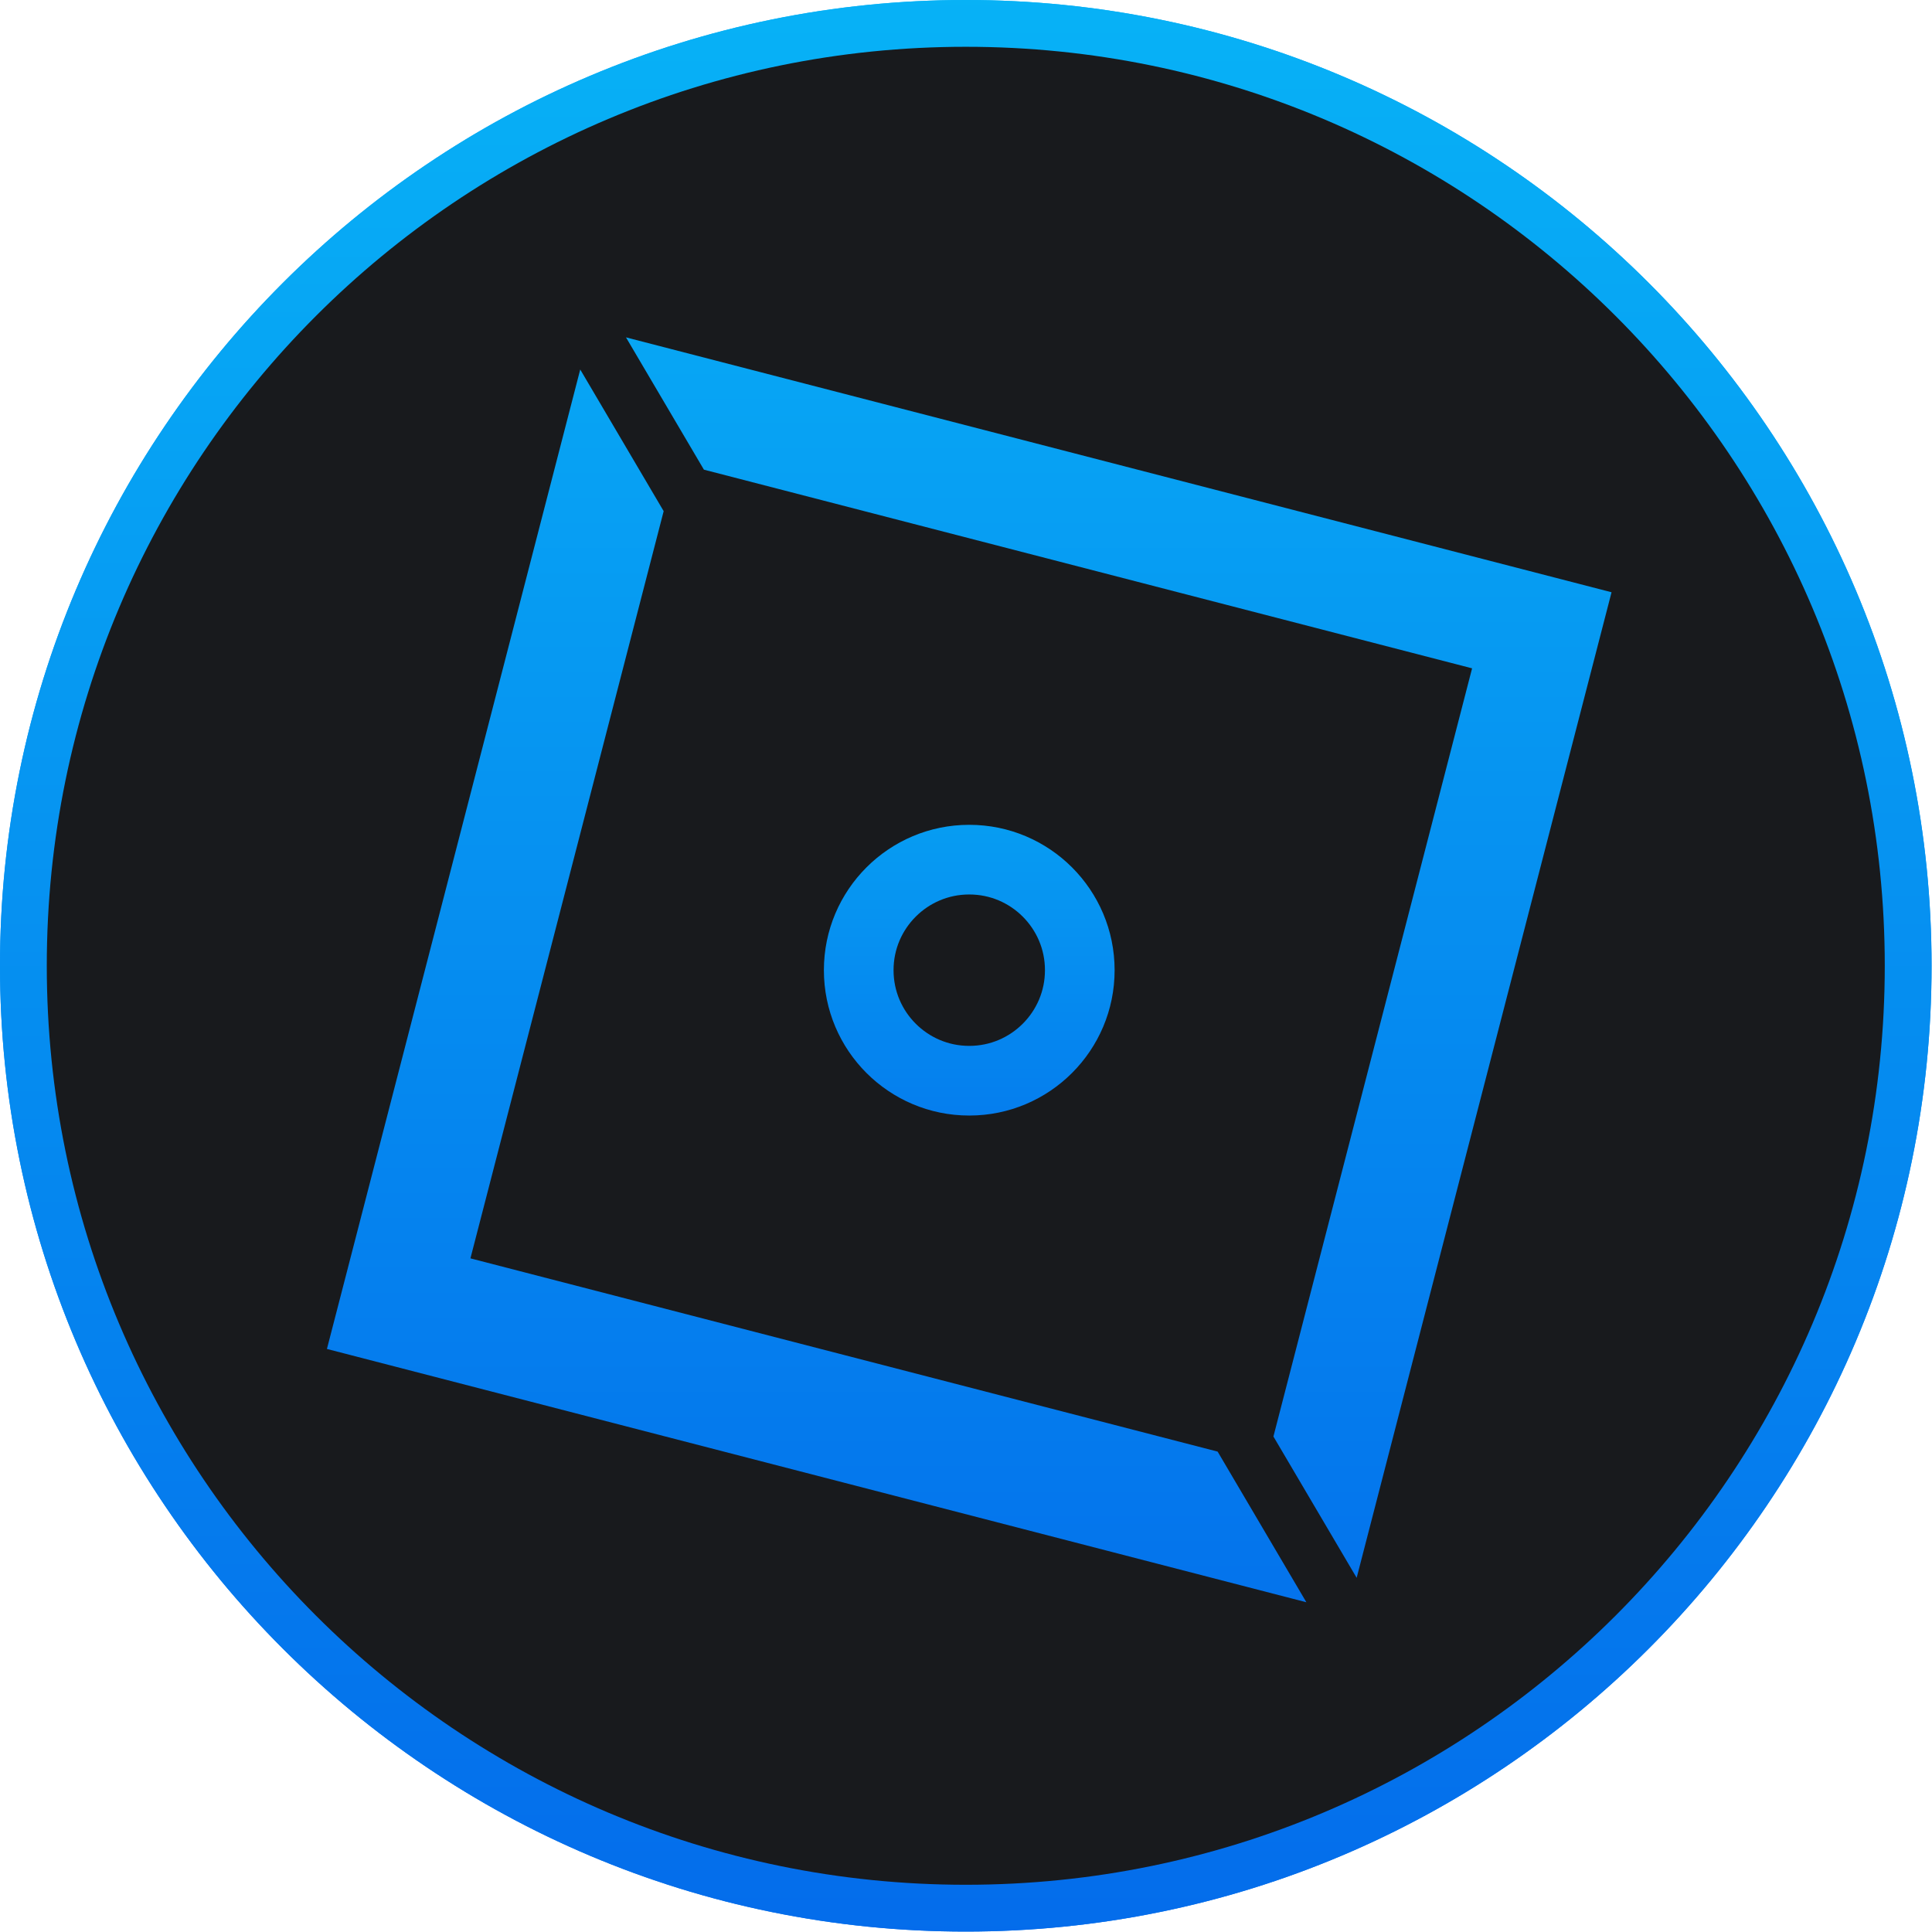 <?xml version="1.0" encoding="utf-8"?>
<svg width="416px" height="416px" viewbox="0 0 416 416" version="1.1" xmlns:xlink="http://www.w3.org/1999/xlink" xmlns="http://www.w3.org/2000/svg">
  <defs>
    <linearGradient x1="0.5" y1="0" x2="0.5" y2="1" id="gradient_1">
      <stop offset="0" stop-color="#07B2F6" />
      <stop offset="1" stop-color="#046CEB" />
    </linearGradient>
    <linearGradient x1="0.5" y1="0" x2="0.5" y2="1" id="gradient_2">
      <stop offset="0" stop-color="#07A6F4" />
      <stop offset="1" stop-color="#0473EC" />
    </linearGradient>
    <linearGradient x1="0.5" y1="-0.306" x2="0.5" y2="1.306" id="gradient_3">
      <stop offset="0" stop-color="#07A6F4" />
      <stop offset="1" stop-color="#0474EC" />
    </linearGradient>
    <path d="M0 0L416 0L416 416L0 416L0 0Z" id="path_1" />
    <path d="M0 31.3C0 14.014 14.014 0 31.3 0C48.587 0 62.6 14.014 62.6 31.3C62.6 48.587 48.587 62.6 31.3 62.6C14.014 62.6 0 48.587 0 31.3Z" transform="translate(107.006 104.957)" id="path_2" />
    <clipPath id="clip_1">
      <use xlink:href="#path_2" />
    </clipPath>
    <clipPath id="mask_1">
      <use xlink:href="#path_1" />
    </clipPath>
  </defs>
  <g id="studiohelperslogocircle-4">
    <path d="M0 0L416 0L416 416L0 416L0 0Z" id="Background" fill="none" fill-rule="evenodd" stroke="none" />
    <g clip-path="url(#mask_1)">
      <g id="Ellipse">
        <path d="M0 207.953C-1.02481e-06 193.784 1.408 179.818 4.225 166.054C6.971 152.635 11.011 139.619 16.346 127.005C21.583 114.623 27.975 102.847 35.521 91.677C42.994 80.617 51.456 70.36 60.908 60.908C70.36 51.456 80.617 42.994 91.677 35.521C102.847 27.975 114.623 21.583 127.005 16.346C139.619 11.011 152.635 6.971 166.054 4.225C179.818 1.408 193.784 -1.02481e-06 207.953 0C222.122 -1.02481e-06 236.088 1.408 249.852 4.225C263.271 6.971 276.287 11.011 288.901 16.346C301.283 21.583 313.059 27.975 324.229 35.521C335.29 42.994 345.546 51.456 354.998 60.908C364.45 70.36 372.912 80.616 380.385 91.677C387.931 102.847 394.323 114.623 399.56 127.005C404.895 139.619 408.935 152.635 411.681 166.054C414.498 179.818 415.906 193.784 415.906 207.953C415.906 222.122 414.498 236.088 411.681 249.852C408.935 263.271 404.895 276.288 399.56 288.901C394.323 301.283 387.931 313.059 380.385 324.229C372.912 335.29 364.45 345.546 354.998 354.998C345.546 364.45 335.29 372.912 324.229 380.385C313.059 387.931 301.283 394.323 288.901 399.56C276.288 404.895 263.271 408.935 249.852 411.681C236.088 414.498 222.122 415.906 207.953 415.906C193.784 415.906 179.818 414.498 166.054 411.681C152.635 408.935 139.618 404.895 127.005 399.56C114.623 394.323 102.847 387.931 91.677 380.385C80.617 372.912 70.36 364.45 60.908 354.998C51.456 345.546 42.994 335.29 35.521 324.229C27.975 313.059 21.583 301.283 16.346 288.901C11.011 276.288 6.971 263.271 4.225 249.852C1.408 236.088 -1.02481e-06 222.122 0 207.953L0 207.953ZM20.148 207.953C20.148 233.43 25.067 257.796 34.903 281.052C39.631 292.23 45.402 302.863 52.217 312.949C58.968 322.943 66.614 332.21 75.155 340.751C83.696 349.292 92.963 356.938 102.957 363.689C113.043 370.504 123.676 376.275 134.854 381.003C158.11 390.839 182.476 395.757 207.953 395.757C233.43 395.757 257.796 390.839 281.052 381.003C292.23 376.275 302.863 370.504 312.949 363.689C322.943 356.938 332.21 349.292 340.751 340.751C349.292 332.21 356.938 322.943 363.689 312.949C370.504 302.863 376.275 292.23 381.003 281.052C390.839 257.796 395.757 233.43 395.757 207.953C395.757 182.476 390.839 158.11 381.003 134.854C376.275 123.676 370.504 113.043 363.689 102.957C356.938 92.963 349.292 83.696 340.751 75.155C332.21 66.614 322.943 58.968 312.949 52.217C302.863 45.402 292.23 39.631 281.052 34.903C257.796 25.067 233.43 20.148 207.953 20.148C182.476 20.148 158.11 25.067 134.854 34.903C123.676 39.631 113.043 45.402 102.957 52.217C92.963 58.968 83.696 66.614 75.155 75.155C66.614 83.696 58.968 92.963 52.217 102.957C45.402 113.043 39.631 123.676 34.903 134.854C25.067 158.11 20.148 182.476 20.148 207.953L20.148 207.953Z" id="Vector" fill="url(#gradient_1)" fill-rule="evenodd" stroke="none" />
        <path d="M0 197.879C0 88.593 88.593 0 197.879 0C307.164 0 395.757 88.593 395.757 197.879C395.757 307.164 307.164 395.757 197.879 395.757C88.593 395.757 0 307.164 0 197.879L0 197.879Z" transform="translate(10.074 10.074)" id="path_1" fill="#181A1D" fill-rule="evenodd" stroke="none" />
      </g>
      <g id="Ellipse-2">
        <path d="M0 207.953C-1.02481e-06 193.784 1.408 179.818 4.225 166.054C6.971 152.635 11.011 139.619 16.346 127.005C21.583 114.623 27.975 102.847 35.521 91.677C42.994 80.617 51.456 70.36 60.908 60.908C70.36 51.456 80.617 42.994 91.677 35.521C102.847 27.975 114.623 21.583 127.005 16.346C139.619 11.011 152.635 6.971 166.054 4.225C179.818 1.408 193.784 -1.02481e-06 207.953 0C222.122 -1.02481e-06 236.088 1.408 249.852 4.225C263.271 6.971 276.287 11.011 288.901 16.346C301.283 21.583 313.059 27.975 324.229 35.521C335.29 42.994 345.546 51.456 354.998 60.908C364.45 70.36 372.912 80.616 380.385 91.677C387.931 102.847 394.323 114.623 399.56 127.005C404.895 139.619 408.935 152.635 411.681 166.054C414.498 179.818 415.906 193.784 415.906 207.953C415.906 222.122 414.498 236.088 411.681 249.852C408.935 263.271 404.895 276.288 399.56 288.901C394.323 301.283 387.931 313.059 380.385 324.229C372.912 335.29 364.45 345.546 354.998 354.998C345.546 364.45 335.29 372.912 324.229 380.385C313.059 387.931 301.283 394.323 288.901 399.56C276.288 404.895 263.271 408.935 249.852 411.681C236.088 414.498 222.122 415.906 207.953 415.906C193.784 415.906 179.818 414.498 166.054 411.681C152.635 408.935 139.618 404.895 127.005 399.56C114.623 394.323 102.847 387.931 91.677 380.385C80.617 372.912 70.36 364.45 60.908 354.998C51.456 345.546 42.994 335.29 35.521 324.229C27.975 313.059 21.583 301.283 16.346 288.901C11.011 276.288 6.971 263.271 4.225 249.852C1.408 236.088 -1.02481e-06 222.122 0 207.953L0 207.953ZM20.148 207.953C20.148 233.43 25.067 257.796 34.903 281.052C39.631 292.23 45.402 302.863 52.217 312.949C58.968 322.943 66.614 332.21 75.155 340.751C83.696 349.292 92.963 356.938 102.957 363.689C113.043 370.504 123.676 376.275 134.854 381.003C158.11 390.839 182.476 395.757 207.953 395.757C233.43 395.757 257.796 390.839 281.052 381.003C292.23 376.275 302.863 370.504 312.949 363.689C322.943 356.938 332.21 349.292 340.751 340.751C349.292 332.21 356.938 322.943 363.689 312.949C370.504 302.863 376.275 292.23 381.003 281.052C390.839 257.796 395.757 233.43 395.757 207.953C395.757 182.476 390.839 158.11 381.003 134.854C376.275 123.676 370.504 113.043 363.689 102.957C356.938 92.963 349.292 83.696 340.751 75.155C332.21 66.614 322.943 58.968 312.949 52.217C302.863 45.402 292.23 39.631 281.052 34.903C257.796 25.067 233.43 20.148 207.953 20.148C182.476 20.148 158.11 25.067 134.854 34.903C123.676 39.631 113.043 45.402 102.957 52.217C92.963 58.968 83.696 66.614 75.155 75.155C66.614 83.696 58.968 92.963 52.217 102.957C45.402 113.043 39.631 123.676 34.903 134.854C25.067 158.11 20.148 182.476 20.148 207.953L20.148 207.953Z" id="Vector" fill="url(#gradient_1)" fill-rule="evenodd" stroke="none" />
        <path d="M0 197.879C0 88.593 88.593 0 197.879 0C307.164 0 395.757 88.593 395.757 197.879C395.757 307.164 307.164 395.757 197.879 395.757C88.593 395.757 0 307.164 0 197.879L0 197.879Z" transform="translate(10.074 10.074)" id="path_1" fill="#181A1D" fill-rule="evenodd" stroke="none" />
      </g>
    </g>
  </g>
  <g id="Group-53" transform="translate(70.394 72.643)">
    <path d="M54.541 6.919L-8.01086e-05 217.815L210.896 272.357L191.788 239.917L30.899 198.308L72.507 37.419L54.541 6.919ZM203.801 236.668L246.578 71.263L81.173 28.486L64.393 1.16253e-06L276.606 54.882L221.724 267.094L203.801 236.668Z" id="Rectangle-42-Difference-Difference" fill="url(#gradient_2)" fill-rule="evenodd" stroke="none" />
    <g id="Ellipse-2">
      <g clip-path="url(#clip_1)">
        <use xlink:href="#path_2" fill="none" stroke="url(#gradient_3)" stroke-width="30" />
      </g>
    </g>
  </g>
</svg>